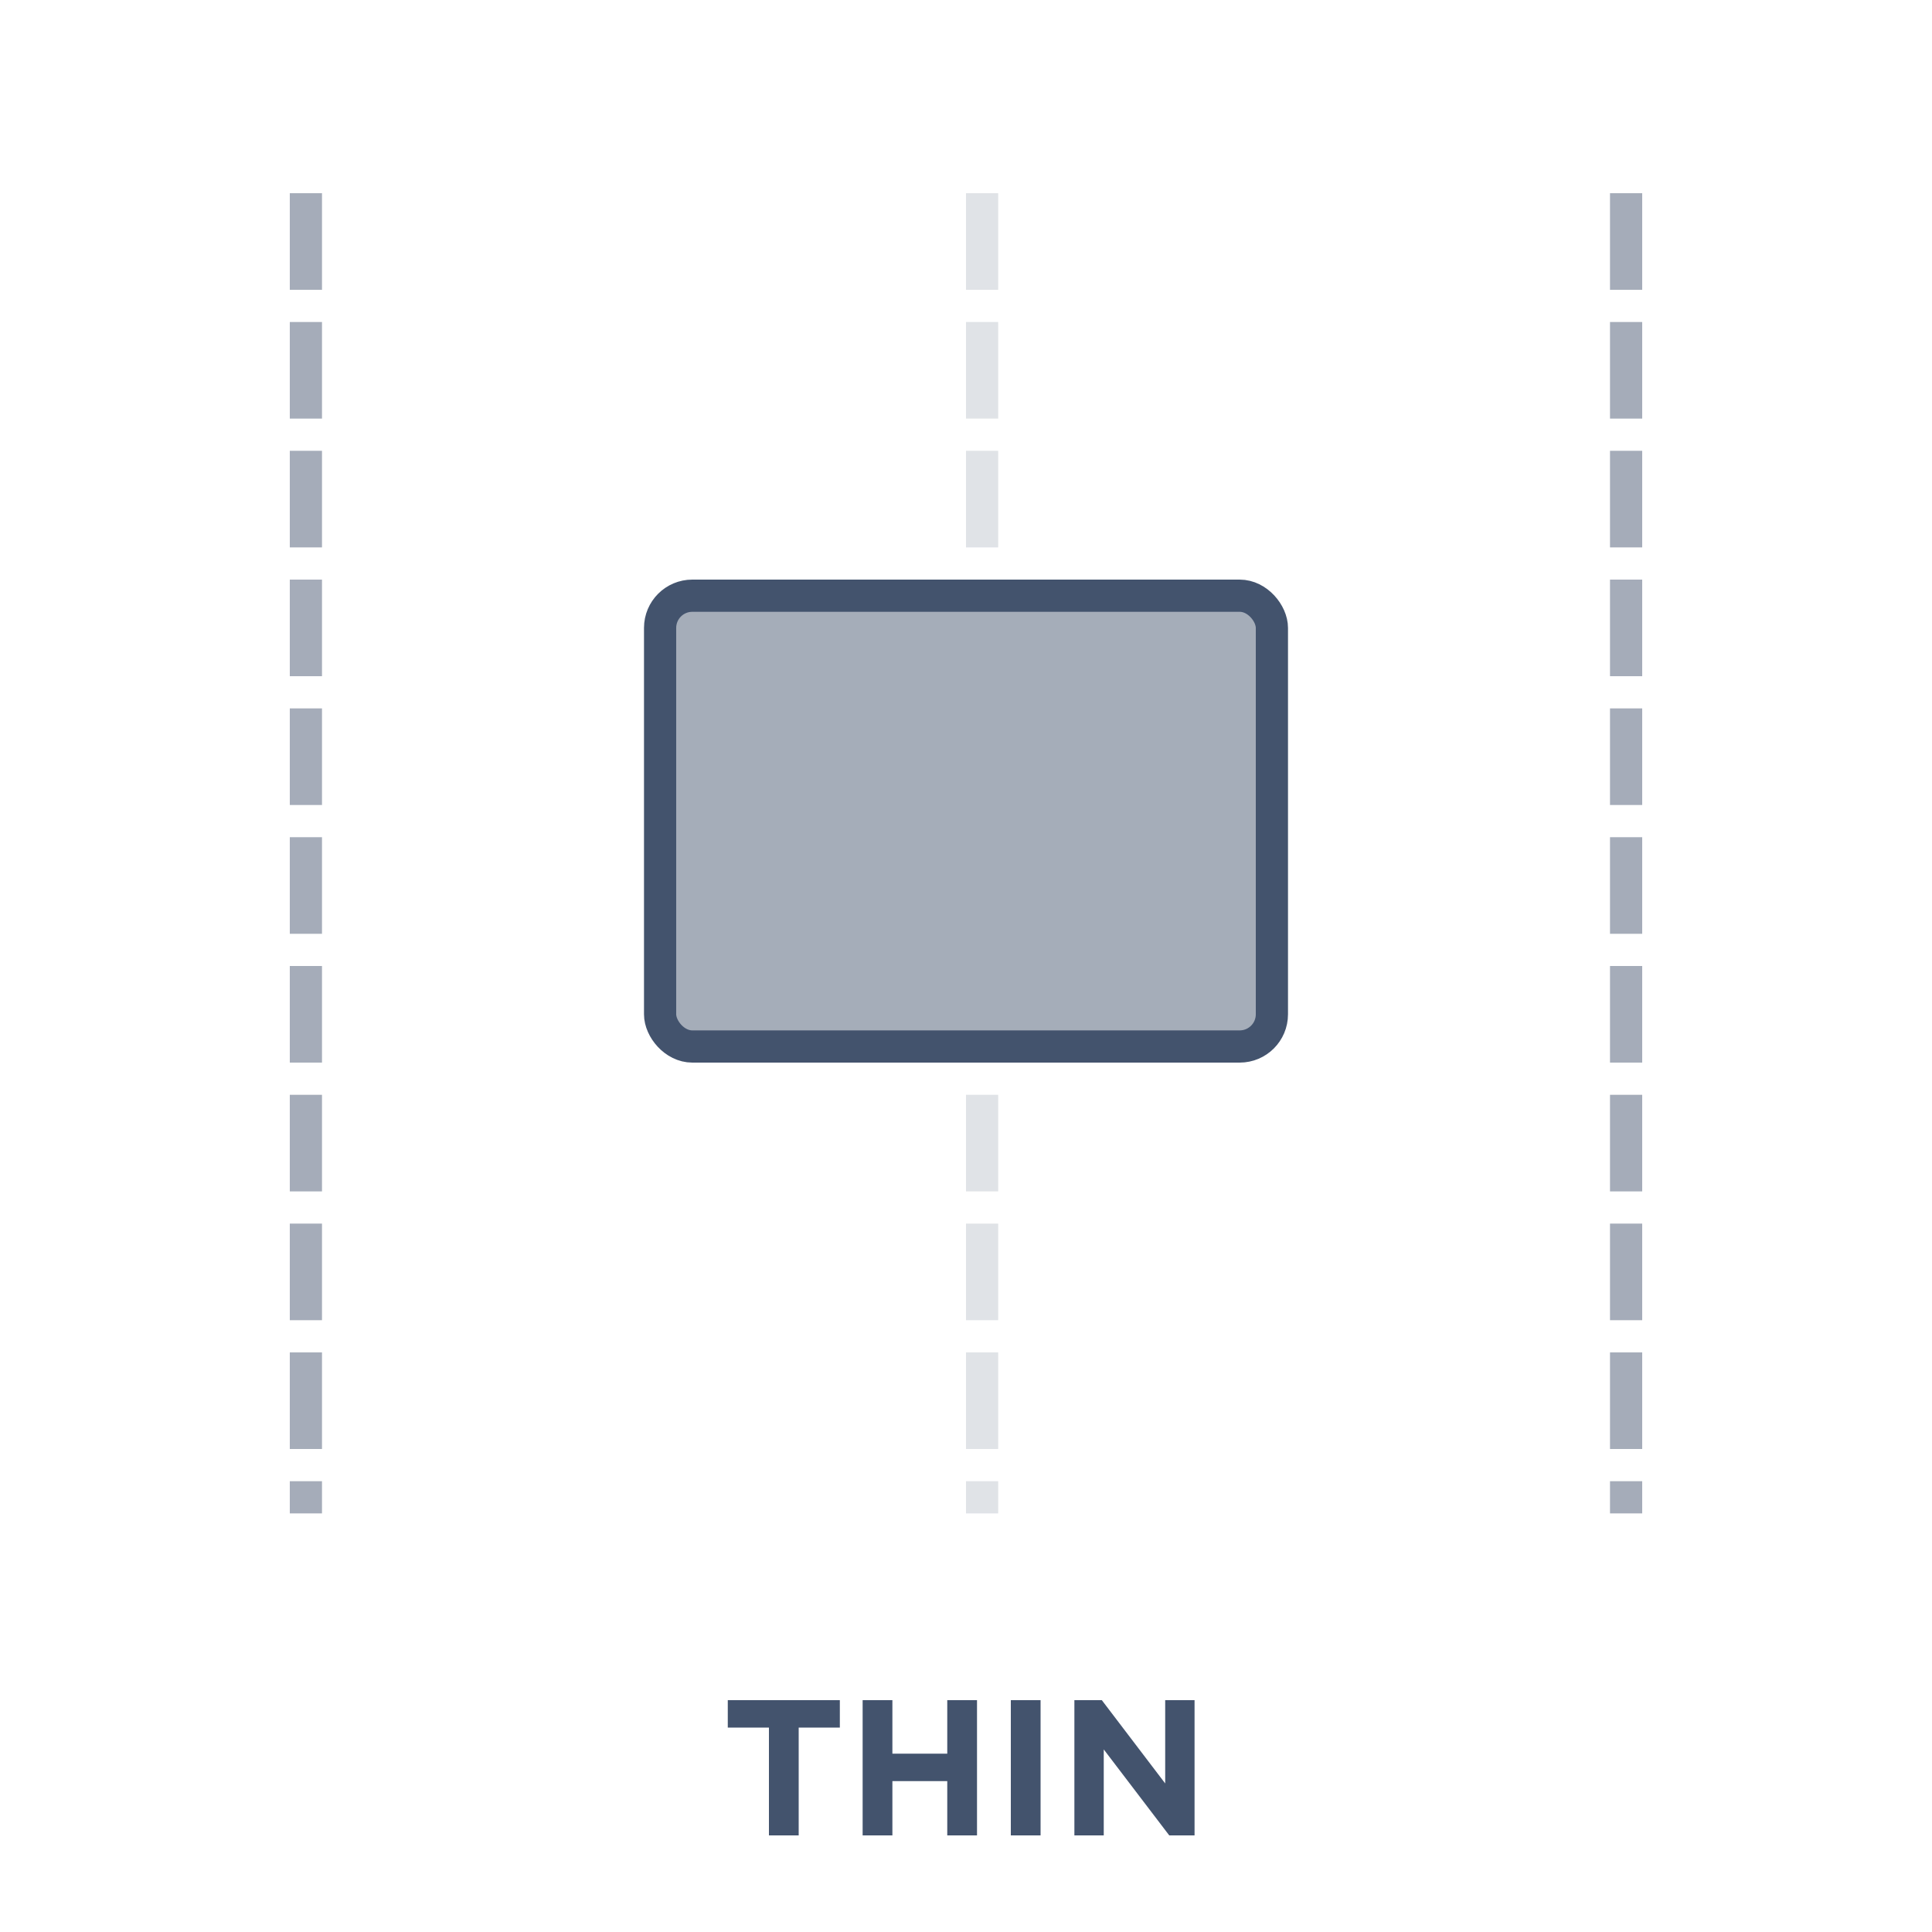 <?xml version="1.0" encoding="UTF-8"?>
<svg width="60px" height="60px" viewBox="0 0 60 60" version="1.1" xmlns="http://www.w3.org/2000/svg" xmlns:xlink="http://www.w3.org/1999/xlink">
    <title>thin</title>
    <g id="thin" stroke="none" stroke-width="1" fill="none" fill-rule="evenodd">
        <line x1="30.5" y1="6.5" x2="30.5" y2="46.5" id="Line-Copy" stroke-opacity="0.163" stroke="#43536D" stroke-linecap="square" stroke-dasharray="2"></line>
        <line x1="50.5" y1="6.5" x2="50.5" y2="46.5" id="Line-Copy" stroke-opacity="0.48" stroke="#43536D" stroke-linecap="square" stroke-dasharray="2"></line>
        <line x1="9.5" y1="6.5" x2="9.5" y2="46.5" id="Line-Copy" stroke-opacity="0.48" stroke="#43536D" stroke-linecap="square" stroke-dasharray="2"></line>
        <rect id="Rectangle" stroke="#43536D" fill="#A5ADB9" x="20.5" y="18.5" width="19" height="14" rx="1"></rect>
        <g id="THIN" transform="translate(22.602, 52.8)" fill="#43536D" fill-rule="nonzero">
            <polygon id="Path" points="1.278 4.2 2.202 4.2 2.202 0.852 3.48 0.852 3.48 0 0 0 0 0.852 1.278 0.852"></polygon>
            <polygon id="Path" points="4.188 4.2 5.112 4.2 5.112 2.514 6.816 2.514 6.816 4.2 7.74 4.2 7.74 0 6.816 0 6.816 1.662 5.112 1.662 5.112 0 4.188 0"></polygon>
            <polygon id="Path" points="8.79 4.2 9.714 4.2 9.714 0 8.79 0"></polygon>
            <polygon id="Path" points="10.764 4.2 11.676 4.2 11.676 1.53 13.71 4.2 14.496 4.2 14.496 0 13.584 0 13.584 2.586 11.616 0 10.764 0"></polygon>
        </g>
    </g>
</svg>